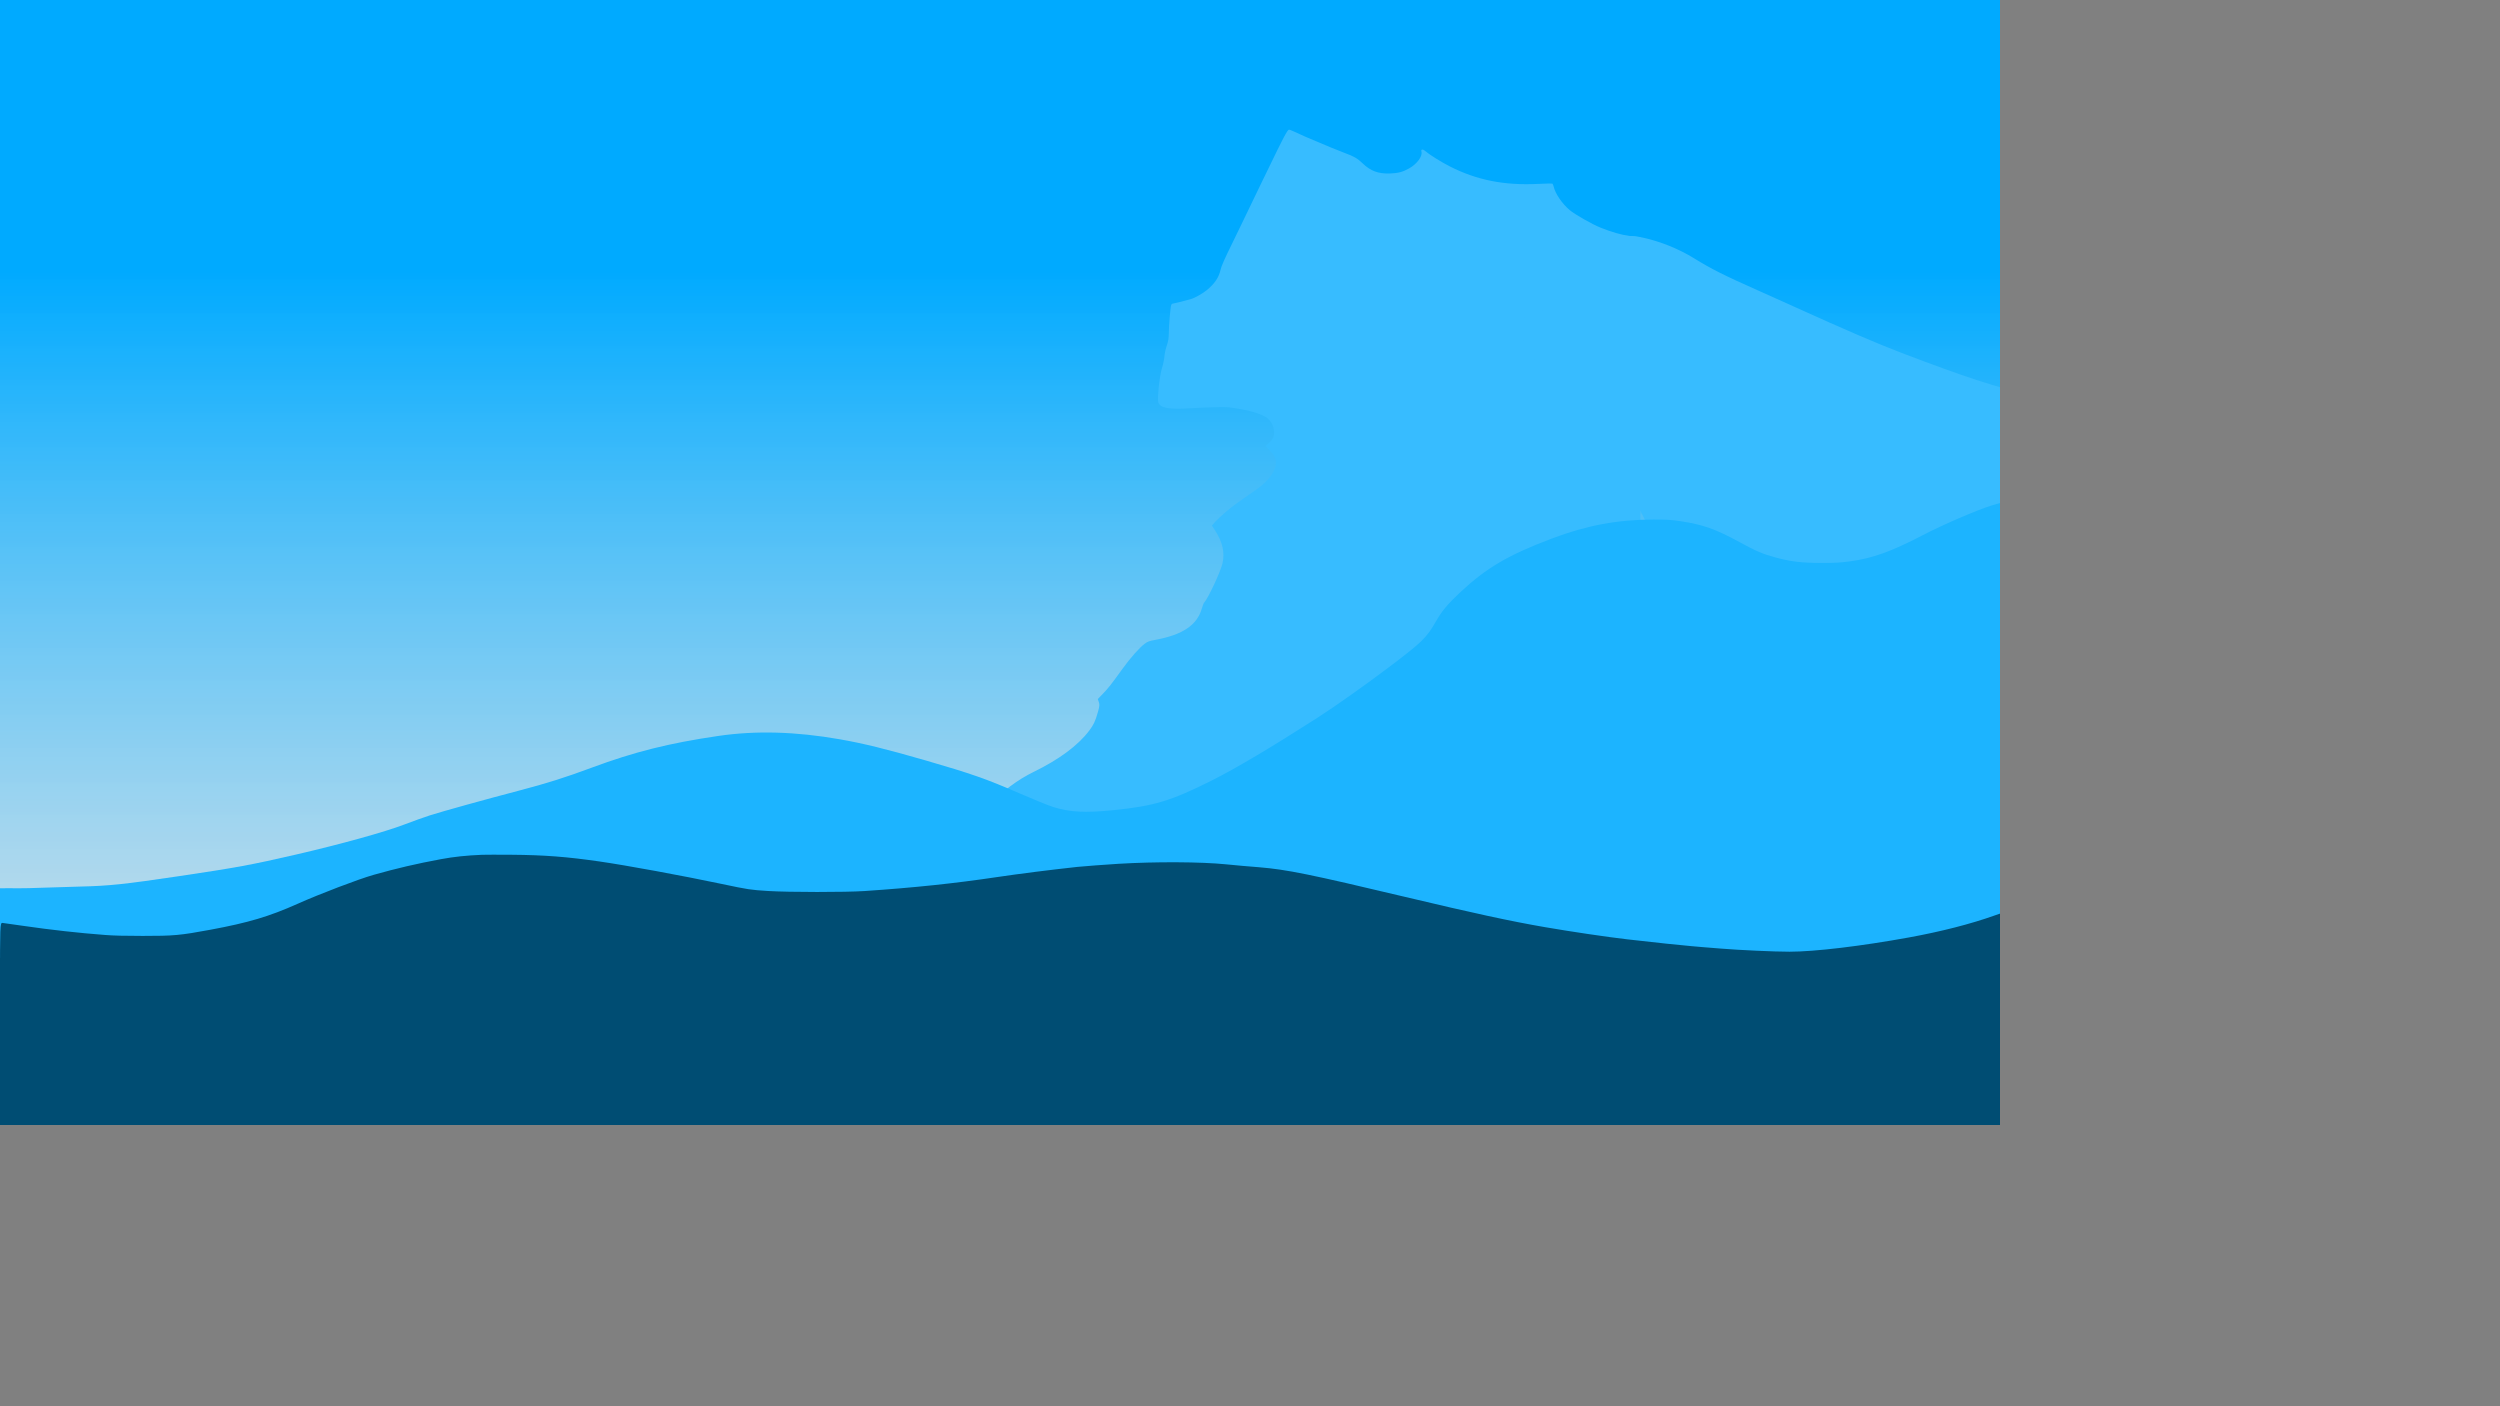 <svg width="1600" height="900" viewBox="0 0 1600 900" fill="none" xmlns="http://www.w3.org/2000/svg">
<rect x="0" y="0" width="1600" height="900" fill="#808080" stroke="none"/>
<g style="mix-blend-mode:darken" clip-path="url(#clip0_327_7)">
<rect width="1600" height="900" fill="url(#paint0_linear_327_7)"/>
<path fill-rule="evenodd" clip-rule="evenodd" d="M615.915 542.138C622.124 540.047 630.843 541.271 635.688 544.914C638.522 547.045 639.701 548.547 643.779 555.222C648.971 563.719 653.772 568.881 660.882 573.61C667.587 578.069 677.753 582 687.507 583.905C692.549 584.889 693.817 584.996 700.461 585C706.583 585.003 708.91 584.84 714.249 584.034C727.67 582.009 742.195 577.972 753.751 573.056C767.556 567.184 777.535 563.727 803.88 555.688C810.125 553.782 822.692 549.897 831.806 547.055C873.298 534.117 897.27 527.018 916.572 521.953C966.896 508.748 989.849 503.603 1021.15 498.511C1024.7 497.935 1032.57 496.627 1038.64 495.605L1049.69 493.747L1049.85 322.803L1050 151.859L1048.62 151.677C1047.86 151.577 1045.25 151.264 1042.83 150.983C1038.04 150.427 1031.24 148.478 1024.3 145.672C1018.88 143.484 1007.88 137.231 1004.64 134.494C999.751 130.374 995.292 123.824 994.329 119.35C994.132 118.435 993.718 117.597 993.409 117.488C993.1 117.38 988.989 117.479 984.274 117.708C962.638 118.761 945.145 115.278 927.816 106.467C922.329 103.677 914.711 98.912 912.23 96.717C910.586 95.262 909.249 95.448 909.717 97.066C910.552 99.948 906.903 104.919 901.866 107.761C897.809 110.05 894.832 110.843 889.621 111.024C882.089 111.284 877.132 109.449 872.065 104.524C868.9 101.449 866.424 100.01 860.738 97.946C856.806 96.519 849.357 93.444 835.795 87.651C833.264 86.57 829.889 85.039 828.296 84.25C826.703 83.461 825.145 82.905 824.834 83.014C823.809 83.373 821.205 88.316 812.155 107.081C810.584 110.338 808.374 114.884 807.243 117.183C806.113 119.482 804.182 123.48 802.953 126.066C801.724 128.653 799.651 132.964 798.347 135.646C797.044 138.329 794.694 143.188 793.127 146.446C791.56 149.703 789.621 153.7 788.817 155.329C783.778 165.546 781.685 170.271 781.163 172.604C780.085 177.433 777.66 181.137 772.882 185.253C770.091 187.658 764.741 190.712 761.975 191.481C757.256 192.791 751.037 194.345 750.512 194.345C750.171 194.345 749.754 194.698 749.587 195.129C749.068 196.461 748.027 208.51 748.027 213.18C748.027 216.265 747.65 218.648 746.786 221.034C746.103 222.918 745.397 226.109 745.219 228.127C745.039 230.144 744.357 233.44 743.701 235.452C742.165 240.164 740.541 255.202 741.316 257.53C742.54 261.204 748.188 262.184 762.699 261.237C765.537 261.051 771.785 260.795 776.586 260.666C784.902 260.443 785.6 260.477 791.374 261.393C800.704 262.872 807.82 265.102 810.988 267.539C814.64 270.349 816.388 275.788 814.908 279.744C814.427 281.033 813.262 282.597 811.989 283.665L809.87 285.441L811.24 286.835C814.551 290.204 815.611 291.623 816.226 293.512C818.07 299.173 813.202 307.011 803.823 313.484C791.827 321.762 788.652 324.093 784.223 327.869C781.573 330.129 778.553 332.971 777.511 334.185L775.616 336.393L777.846 339.831C782.44 346.914 783.922 353.552 782.434 360.378C781.286 365.643 773.228 382.941 770.641 385.694C770.319 386.036 769.652 387.735 769.158 389.469C766.157 399.998 756.997 406.209 739.694 409.447C735.352 410.26 734.581 410.542 732.493 412.079C729.364 414.382 723.383 421.131 718.608 427.746C711.121 438.118 709.347 440.382 705.98 443.867L702.59 447.377L703.261 449.319C703.819 450.933 703.714 452.025 702.635 455.788C700.959 461.633 699.935 463.836 697.211 467.459C690.017 477.031 677.907 486.031 661.361 494.105C651.487 498.923 642.156 505.86 630.662 516.927C625.079 522.302 620.308 527.955 617.689 532.298C616.087 534.953 613.002 541.767 613 542.651C612.999 542.972 613.922 542.809 615.915 542.138Z" fill="#37bcff"/>
<path fill-rule="evenodd" clip-rule="evenodd" d="M971.381 201.888C976.453 204.371 983.577 202.917 987.534 198.592C989.849 196.062 990.813 194.279 994.144 186.354C998.386 176.265 1002.31 170.138 1008.12 164.523C1013.59 159.228 1021.9 154.561 1029.87 152.3C1033.99 151.132 1035.02 151.004 1040.45 151C1045.45 150.996 1047.35 151.19 1051.71 152.147C1062.68 154.552 1074.54 159.344 1083.98 165.18C1095.26 172.152 1103.41 176.256 1124.94 185.801C1130.04 188.064 1140.3 192.676 1147.75 196.05C1181.65 211.411 1201.23 219.839 1217 225.852C1258.11 241.53 1276.86 247.638 1302.43 253.684C1305.33 254.368 1311.76 255.921 1316.72 257.135L1325.75 259.341L1325.87 462.294L1326 665.247L1324.87 665.464C1324.25 665.582 1322.12 665.953 1320.14 666.288C1316.23 666.947 1310.68 669.261 1305 672.593C1300.58 675.19 1291.59 682.615 1288.94 685.864C1284.95 690.755 1281.31 698.532 1280.52 703.843C1280.36 704.93 1280.02 705.925 1279.77 706.054C1279.52 706.183 1276.16 706.065 1272.31 705.793C1254.63 704.542 1240.34 708.678 1226.18 719.138C1221.7 722.451 1215.48 728.109 1213.45 730.714C1212.11 732.442 1211.02 732.221 1211.4 730.301C1212.08 726.879 1209.1 720.977 1204.98 717.603C1201.67 714.885 1199.24 713.943 1194.98 713.729C1188.83 713.42 1184.78 715.599 1180.64 721.446C1178.05 725.097 1176.03 726.804 1171.39 729.255C1168.17 730.95 1162.09 734.6 1151.01 741.478C1148.94 742.762 1146.18 744.579 1144.88 745.516C1143.58 746.453 1142.31 747.113 1142.05 746.984C1141.22 746.557 1139.09 740.689 1131.7 718.41C1130.41 714.543 1128.61 709.146 1127.68 706.416C1126.76 703.686 1125.18 698.94 1124.18 695.869C1123.17 692.798 1121.48 687.68 1120.42 684.496C1119.35 681.311 1117.43 675.541 1116.15 671.674C1114.87 667.807 1113.29 663.061 1112.63 661.128C1108.51 648.997 1106.8 643.388 1106.38 640.617C1105.5 634.884 1103.52 630.486 1099.61 625.6C1097.33 622.744 1092.96 619.118 1090.7 618.206C1086.85 616.65 1081.77 614.805 1081.34 614.805C1081.06 614.805 1080.72 614.387 1080.58 613.875C1080.16 612.293 1079.31 597.988 1079.31 592.444C1079.31 588.781 1079 585.952 1078.29 583.119C1077.74 580.883 1077.16 577.093 1077.01 574.698C1076.87 572.304 1076.31 568.39 1075.77 566.002C1074.52 560.407 1073.19 542.553 1073.83 539.79C1074.83 535.427 1079.44 534.264 1091.29 535.388C1093.61 535.608 1098.72 535.913 1102.64 536.066C1109.43 536.331 1110 536.29 1114.72 535.203C1122.34 533.447 1128.16 530.799 1130.74 527.906C1133.73 524.57 1135.15 518.112 1133.95 513.415C1133.55 511.885 1132.6 510.029 1131.56 508.761L1129.83 506.651L1130.95 504.997C1133.65 500.996 1134.52 499.312 1135.02 497.07C1136.53 490.348 1132.55 481.042 1124.89 473.357C1115.09 463.53 1112.5 460.762 1108.88 456.279C1106.71 453.596 1104.25 450.222 1103.39 448.78L1101.85 446.159L1103.67 442.077C1107.42 433.668 1108.63 425.787 1107.42 417.683C1106.48 411.431 1099.9 390.895 1097.78 387.626C1097.52 387.22 1096.97 385.203 1096.57 383.145C1094.12 370.644 1086.64 363.269 1072.5 359.425C1068.95 358.46 1068.32 358.126 1066.62 356.301C1064.06 353.566 1059.18 345.553 1055.27 337.7C1049.16 325.386 1047.71 322.697 1044.96 318.56L1042.19 314.393L1042.74 312.088C1043.19 310.171 1043.11 308.874 1042.23 304.407C1040.86 297.467 1040.02 294.852 1037.8 290.55C1031.92 279.186 1022.02 268.501 1008.51 258.915C1000.44 253.195 992.818 244.959 983.428 231.82C978.868 225.438 974.97 218.727 972.83 213.571C971.522 210.418 969.002 202.329 969 201.279C968.999 200.898 969.753 201.091 971.381 201.888Z" fill="#37bcff"/>
<path fill-rule="evenodd" clip-rule="evenodd" d="M1274.79 323.445C1265.3 326.377 1243.31 335.868 1230.34 342.629C1210.46 352.985 1198.29 357.351 1183.94 359.276C1177.72 360.11 1174.57 360.286 1165.99 360.282C1153.24 360.275 1146.24 359.459 1136.61 356.856C1128.05 354.54 1124.2 352.901 1113.3 346.945C1098.09 338.629 1089.84 335.712 1075.45 333.557C1069.48 332.662 1066.92 332.51 1058.04 332.518C1035.23 332.538 1015.5 336.234 993.149 344.674C965.319 355.184 951.359 363.367 934.665 378.957C926.466 386.614 922.841 390.966 918.869 397.924C913.004 408.195 910.136 410.974 888.576 427.264C873.982 438.293 853.849 452.523 843.074 459.426C812.976 478.71 790.791 491.87 775.319 499.621C749.34 512.636 738.495 515.895 712.443 518.517C694.509 520.323 684.588 519.801 674.118 516.504C671.121 515.56 661.544 511.683 652.836 507.889C631.492 498.59 621.554 495.1 592.462 486.691C567.071 479.352 552.703 475.813 537.414 473.132C509.205 468.187 483.73 467.486 459.765 470.994C428.112 475.628 405.862 481.207 378.595 491.345C361.825 497.58 349.753 501.392 332.412 505.928C311.406 511.423 282.501 519.448 275.02 521.863C271.411 523.028 264.183 525.618 258.959 527.62C246.312 532.465 218.272 540.248 189.38 546.933C161.244 553.443 151.055 555.325 114.849 560.697C79.302 565.972 69.942 566.961 51.412 567.399C43.522 567.585 32.474 567.924 26.859 568.15C21.245 568.377 14.807 568.526 12.552 568.482C10.298 568.438 6.552 568.427 4.227 568.457L0 568.512V607.256V646H642.5H1285V483.5C1285 389.447 1284.51 321 1283.85 321C1283.22 321 1279.14 322.1 1274.79 323.445Z" fill="#1cb4ff"/>
<path fill-rule="evenodd" clip-rule="evenodd" d="M308.523 547.067C298.432 547.482 290.49 548.327 282.191 549.87C266.502 552.787 253.936 555.713 239.182 559.885C229.554 562.607 204.694 572.076 190.424 578.457C172.305 586.559 159.023 590.508 134.71 595.024C115.295 598.629 111.183 599.004 91.284 598.987C79.244 598.977 73.004 598.819 67.147 598.375C50.267 597.096 33.079 595.181 14.921 592.556C8.404 591.613 2.38 590.762 1.536 590.662C0.079 590.491 0 592.575 0 631.241V672H642.5H1285V627.638C1285 603.239 1284.76 583.276 1284.46 583.276C1284.16 583.276 1280.6 584.463 1276.54 585.913C1261.39 591.32 1242.31 596.215 1221.8 599.953C1191.16 605.538 1161.32 609.102 1145.26 609.095C1135.59 609.09 1113.26 608.076 1101.55 607.109C1096.97 606.731 1091.44 606.286 1089.27 606.122C1085.73 605.854 1082.11 605.509 1066.88 603.986C1062.32 603.53 1050.51 602.223 1041.43 601.169C1028.42 599.66 1005.65 596.29 988.765 593.375C966.769 589.576 943.56 584.556 899.237 574.008C838.133 559.468 823.5 556.497 805.758 555.032C802.138 554.733 797.398 554.342 795.225 554.163C793.053 553.984 788.313 553.537 784.693 553.17C768.665 551.546 739.518 551.405 715.791 552.836C707.943 553.31 692.878 554.445 689.459 554.82C671.244 556.819 652.066 559.252 638.111 561.333C610.852 565.398 585.057 568.117 553.41 570.259C541.211 571.085 504.966 571.071 491.53 570.234C480.384 569.54 478.828 569.304 462.126 565.776C436.777 560.421 400.991 553.839 383.553 551.324C362.629 548.306 348.246 547.21 327.394 547.045C318.946 546.977 310.454 546.987 308.523 547.067Z" fill="#004d73"/>
<rect y="613" width="1280" height="107" fill="#004d73"/>
</g>
<defs>
<linearGradient id="paint0_linear_327_7" x1="640" y1="0" x2="640" y2="720" gradientUnits="userSpaceOnUse">
<stop offset="0.241" stop-color="#00aaff"/>
<stop offset="1" stop-color="white" stop-opacity="0.8"/>
</linearGradient>
<clipPath id="clip0_327_7">
<rect width="1280" height="720" fill="white"/>
</clipPath>
</defs>
</svg>
